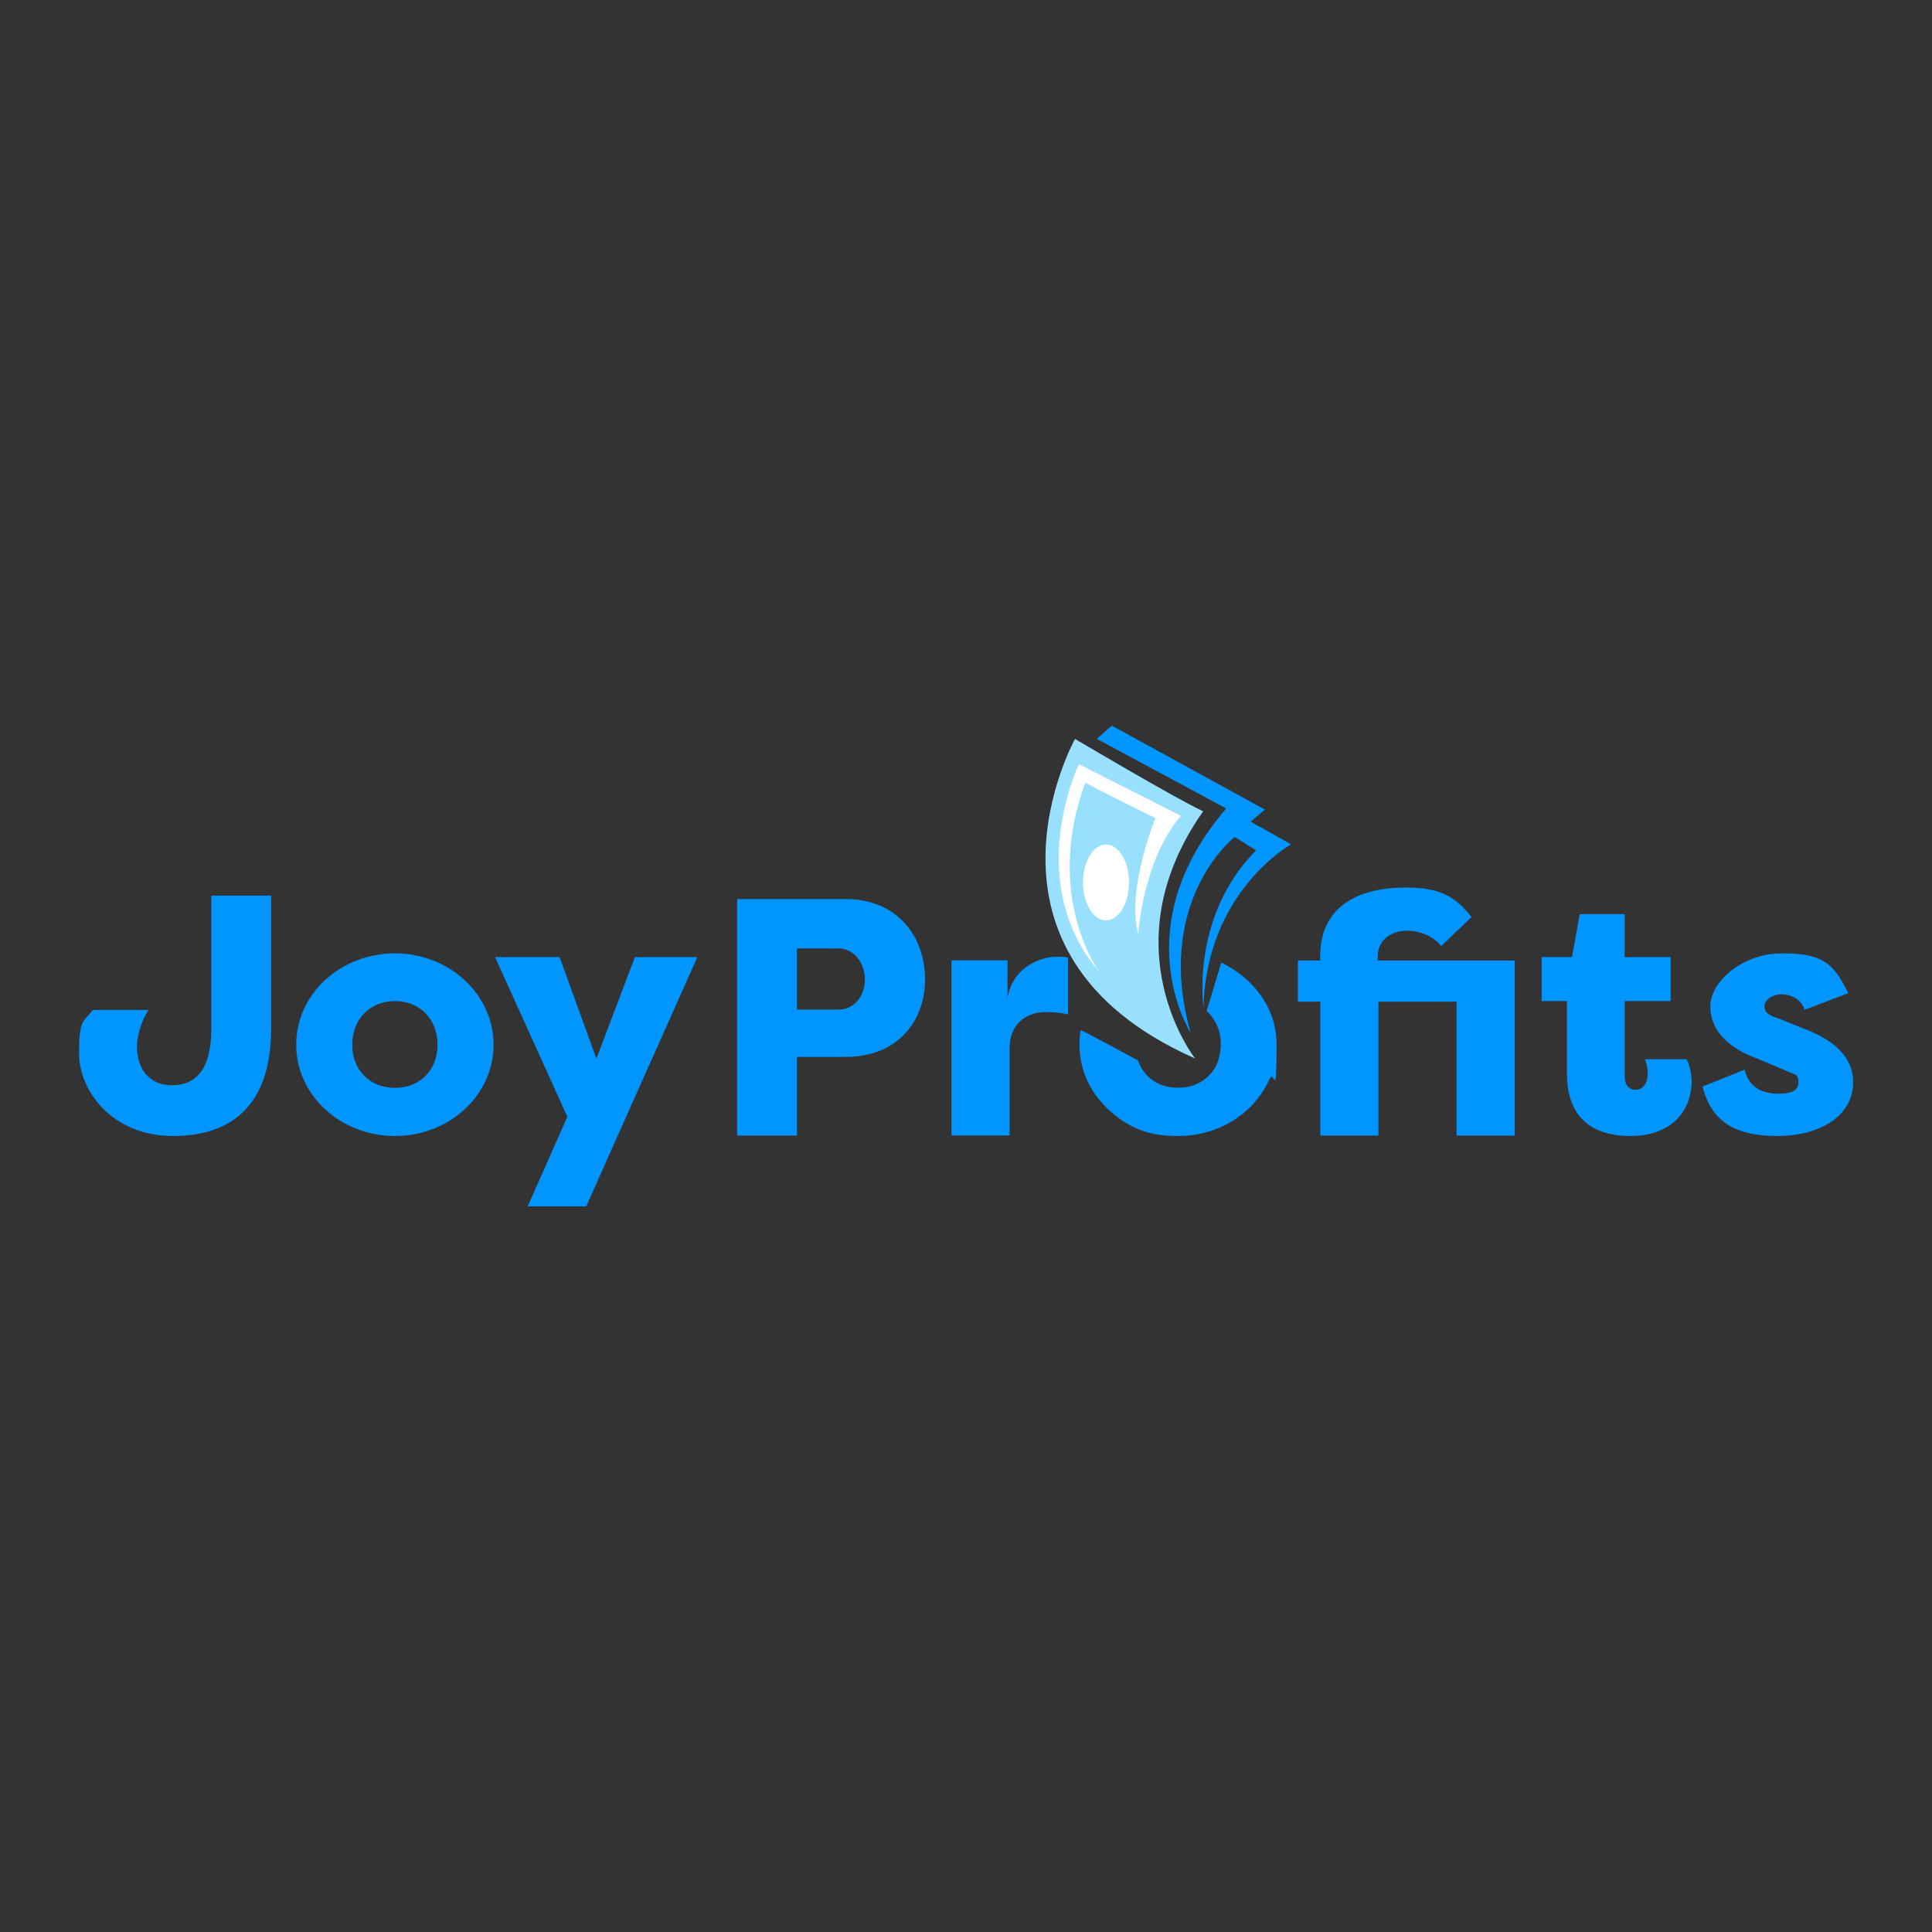 <svg xmlns="http://www.w3.org/2000/svg" id="Layer_1" data-name="Layer 1" version="1.1" viewBox="0 0 1024 1024">
  <rect x="0" y="0" width="1024" height="1024" fill="#333333" stroke="none"/>
  <defs>
    <style>
      .cls-1 {
        fill: #99e0ff;
      }

      .cls-1, .cls-2, .cls-3 {
        stroke-width: 0px;
      }

      .cls-2 {
        fill: #0095ff;
      }

      .cls-3 {
        fill: #fff;
      }
    </style>
  </defs>
  <path class="cls-2" d="M49.3,535.3h29.4c-5,7.9-6.1,15.8-6.1,19.7,0,9.3,4.8,20.2,18.6,20.2s20.8-10,20.8-29.9v-70.6h31.7v70.6c0,38.5-19,56.8-52,56.8s-49.8-24.7-49.8-43.7,2.5-16.5,7.3-23.1Z"/>
  <path class="cls-2" d="M209.3,602.1c-28.8,0-52.3-21.5-52.3-48.4s23.5-48.4,52.3-48.4,52.3,21.7,52.3,48.4-23.3,48.4-52.3,48.4ZM209.3,576.6c13.3,0,22.6-9.5,22.6-22.9s-9.3-23.1-22.6-23.1-22.6,9.7-22.6,23.1,9.3,22.9,22.6,22.9Z"/>
  <path class="cls-2" d="M262.4,507.3h34.2l19.5,53.8,20.4-53.8h33.1l-58.9,132.1h-31l21-47.5-38.3-84.6Z"/>
  <path class="cls-2" d="M390.7,601.9v-125.4h57.5c27.2,0,42.1,19.7,42.1,42.5s-15.1,41.2-42.1,41.2h-25.8v41.7h-31.7ZM444.4,535.1c8.4,0,14-7.2,14-15.9s-5.6-16.5-14-16.5h-22v32.4h22Z"/>
  <path class="cls-2" d="M687.9,531v-21.9h11.8v-2c0-30.6,26.2-36.7,45-36.7s26.3,4.7,35.3,15.6l-16.1,15.4c-5.7-6.8-13.8-8.1-18.3-8.1-7,0-15.4,3.9-15.4,13.8v2h72.6v92.8h-30.8v-71h-41.4v71h-30.8v-71h-11.8Z"/>
  <path class="cls-2" d="M864.2,602.1c-16.3,0-33.7-6.3-33.7-33.3v-38.2h-13.4v-23.3h16.1l4.1-22.8h23.8v22.8h24.4v23.3h-24.4v39.8c0,4.1,1.8,7.2,5.9,7.2s6.3-4.1,6.3-8.1-.9-6.8-1.4-8.1h22c1.8,3.2,2.5,7.5,2.7,11.1,0,18.6-12.9,29.6-32.4,29.6Z"/>
  <path class="cls-2" d="M924.7,567c2.3,9.9,10.4,12.7,17.7,12.7s10.8-1.8,10.8-6.1-1.6-3.9-6.6-6.1l-15.4-6.5c-14.7-5.4-24.7-14.5-24.7-27.6s17-28.1,37.8-28.1,27.2,4.3,35.3,21.1l-23.1,8.8c-2.3-6.8-8.8-8.2-12.5-8.2s-8.8,2.5-8.8,6.3,3,5,7.7,6.6l12.4,5c21.5,7.9,26.9,18.8,26.9,28.7,0,18.6-18.8,28.5-40,28.5s-34.8-6.5-39.8-26.2l22.4-9Z"/>
  <path class="cls-1" d="M569.8,391.6s-63,113.4,63.6,169.4c.2.2-46.4-58.8,4.3-131-14.7-6.8-68-38.4-68-38.4Z"/>
  <path class="cls-3" d="M571.8,405.1s-30.1,62.4,10.9,110.1c0,0-29.7-39.5-7.5-100.4,16.2,8.6,37.2,18.8,37.2,18.8,0,0-15.5,37.7-9.1,61.5,0,.1,2.3-39,22.6-62.7l-54.1-27.4Z"/>
  <ellipse class="cls-3" cx="586.2" cy="467.7" rx="12.2" ry="20.1"/>
  <path class="cls-2" d="M581.3,391.6l8-7,81.1,44.5-7.5,6.4,21.4,12s-44.9,25-46.4,86.3c0,0-7.1-47.7,27.8-83.1l-11.3-7.1s-43.2,33.8-23.3,103.9c0-.2-35.7-55.4,18.8-119l-68.6-36.9Z"/>
  <path class="cls-2" d="M639.5,535.9l7.8-25.7s29.3,12.5,29.3,43.6-1.2,12.6-3.6,17.9c-3.2,7.2-8.1,12.9-10.2,14.9-10.8,10.8-25.1,15.5-38.2,15.5s-23.1-2.5-34-11.3c-11.2-9-20.9-23.9-17.9-44.8,2.2.6,30.5,16.1,30.5,16.1,0,0,4.2,15.8,23.9,14.3,7.8-.6,16.7-6,19.1-16.1,1.8-7.8,1.2-16.7-6.6-24.5Z"/>
  <path class="cls-2" d="M534,529c3-17.6,19-21.9,25.8-21.9s3.2,0,6.3.5v30.1c-4.1-1.1-9.1-1.3-11.6-1.3-12,0-19.4,7.7-19.4,19v46.4h-30.8v-92.8h29.7v19.9Z"/>
</svg>